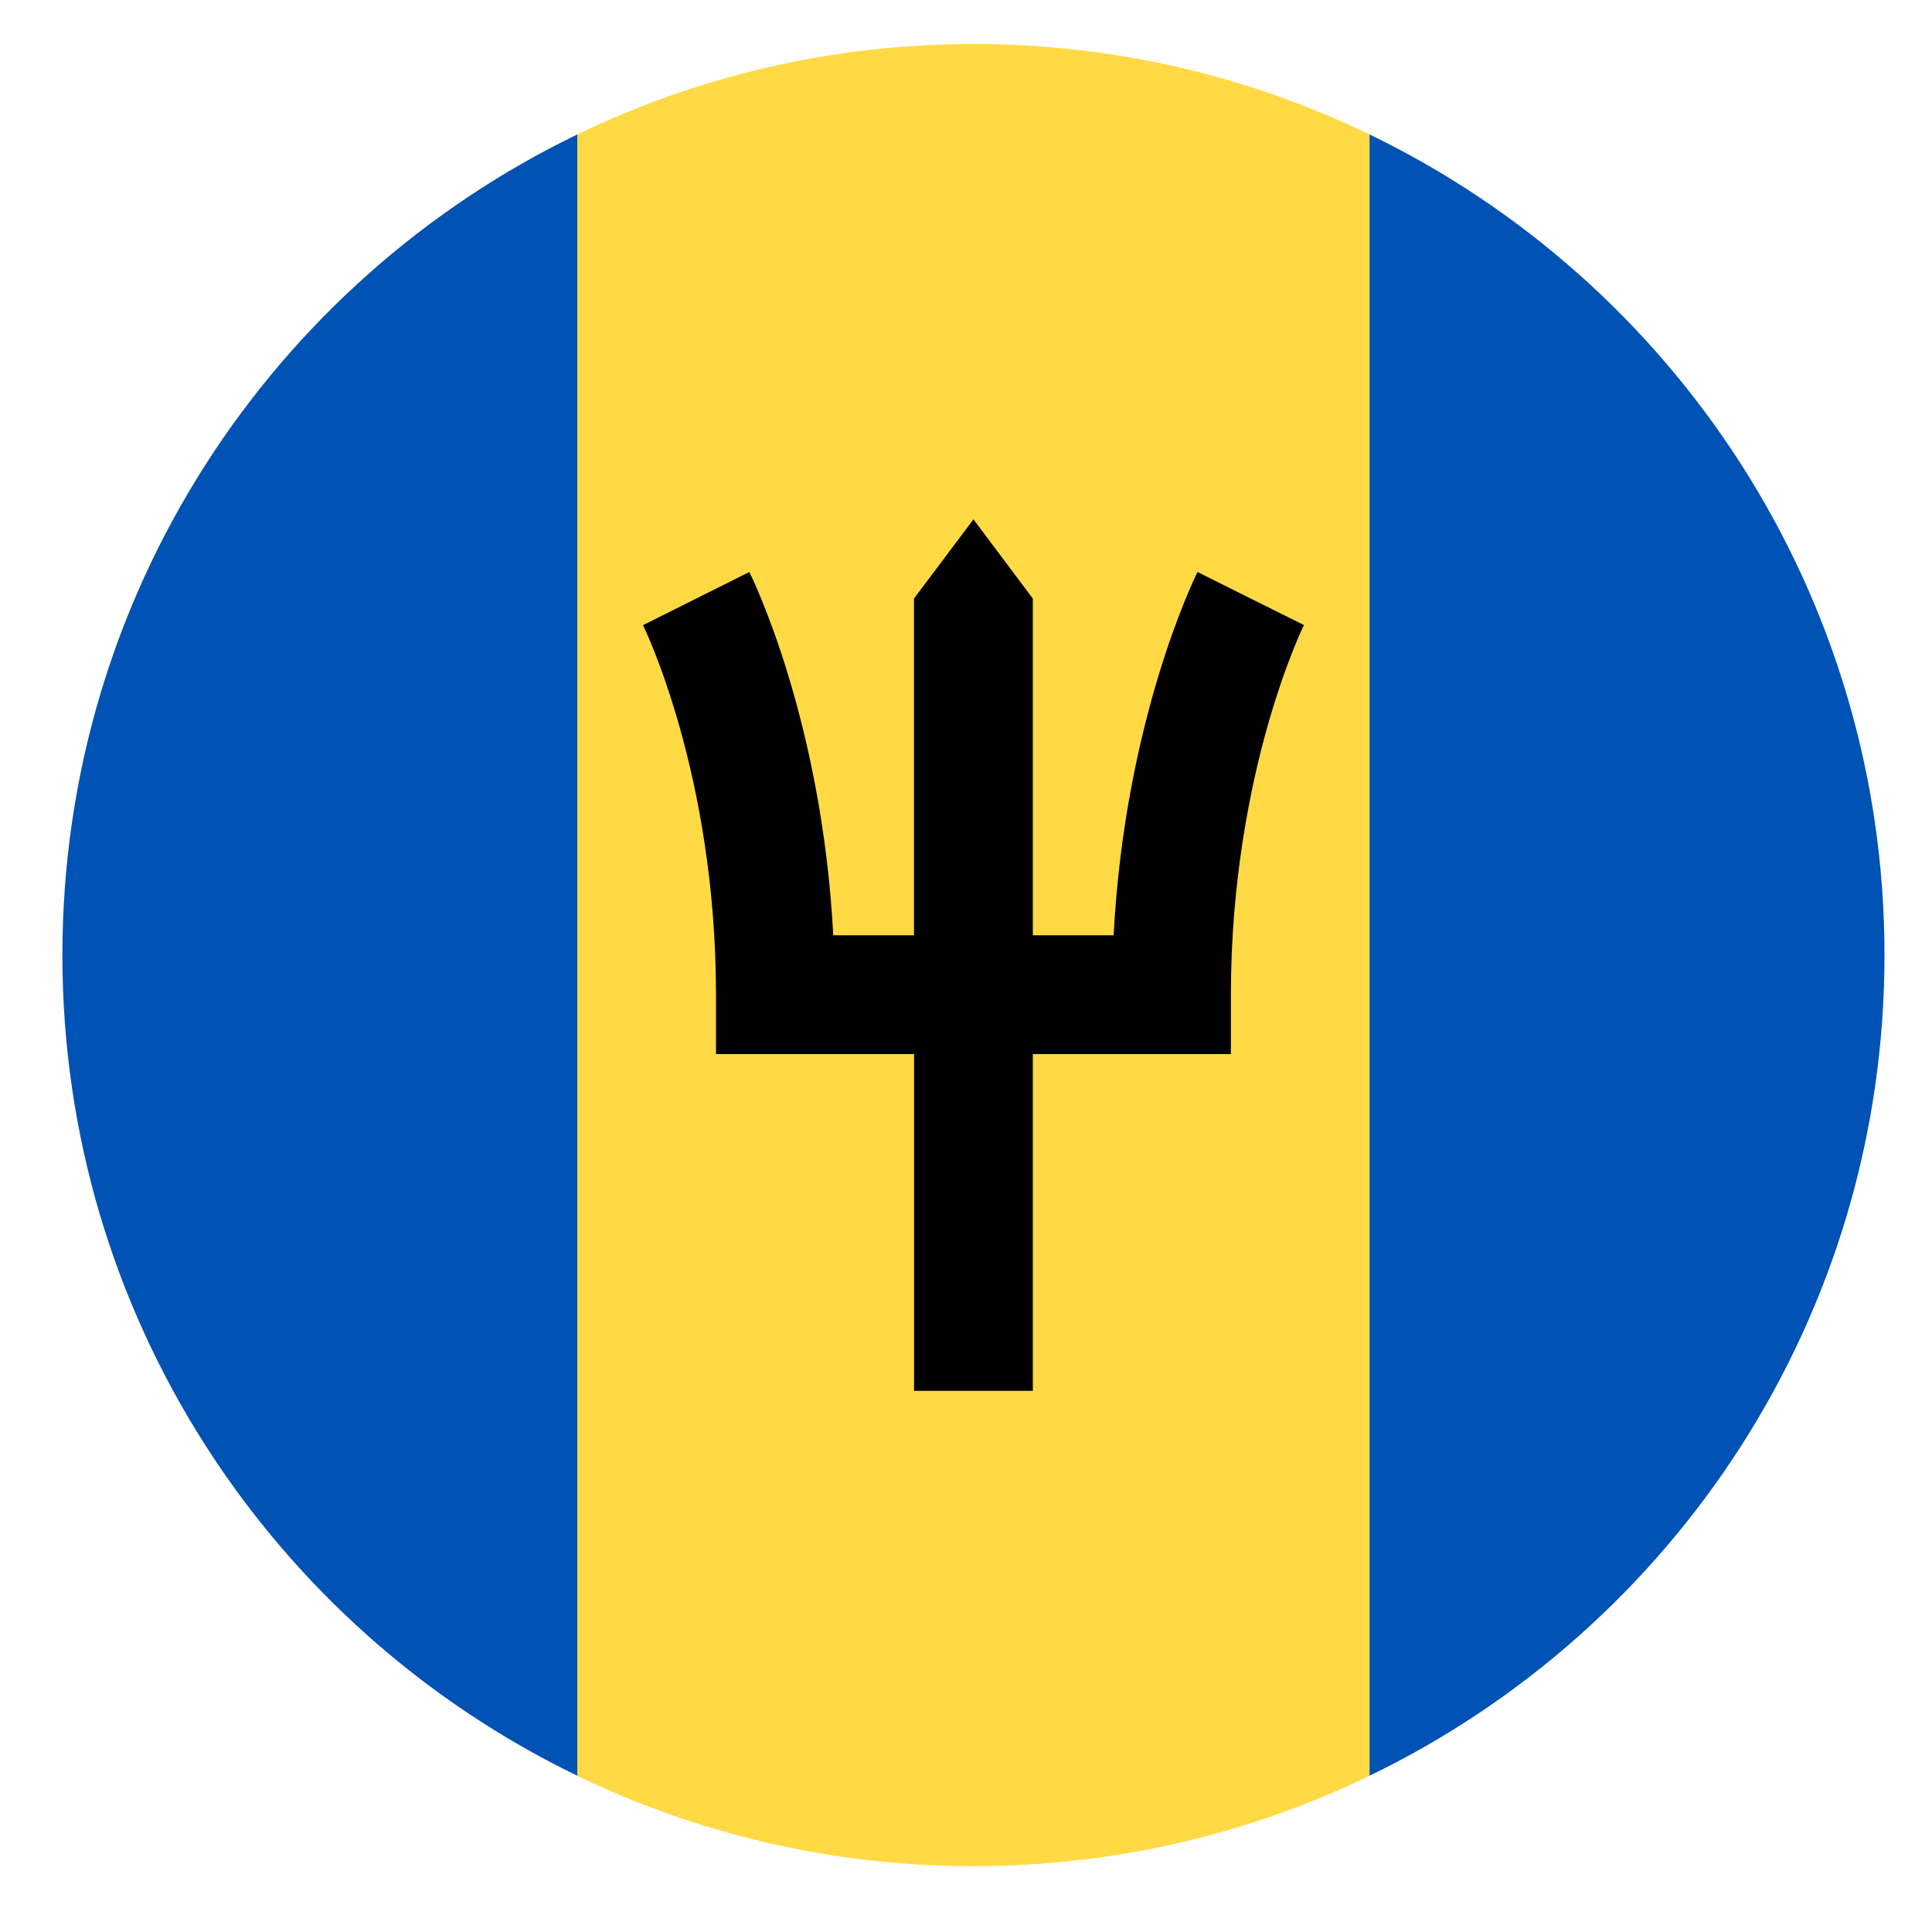 <svg width="27" height="27" viewBox="0 0 27 27" fill="none" xmlns="http://www.w3.org/2000/svg">
<g clip-path="url(#clip0_548_4263)">
<path d="M19.14 1.879C17.466 1.069 15.588 0.615 13.604 0.615C11.62 0.615 9.742 1.069 8.068 1.879L6.961 13.348L8.068 24.817C9.742 25.626 11.62 26.08 13.604 26.08C15.588 26.08 17.466 25.626 19.14 24.817L20.247 13.348L19.14 1.879Z" fill="#FFDA44"/>
<path d="M8.068 1.879C3.809 3.938 0.872 8.3 0.872 13.348C0.872 18.395 3.809 22.757 8.068 24.816V1.879Z" fill="#0052B4"/>
<path d="M19.14 1.879V24.816C23.399 22.757 26.336 18.396 26.336 13.348C26.336 8.3 23.399 3.939 19.14 1.879Z" fill="#0052B4"/>
<path d="M17.479 8.365L18.221 8.737L17.479 8.365L16.736 7.994C16.691 8.083 15.722 10.057 15.563 13.071H14.434V8.365L13.604 7.258L12.773 8.365V13.071H11.645C11.486 10.057 10.516 8.083 10.472 7.994L8.986 8.737C8.996 8.757 10.006 10.811 10.006 13.901V14.731H12.774V19.437H14.434V14.731H17.202V13.901C17.202 12.303 17.478 10.986 17.71 10.163C17.963 9.264 18.22 8.74 18.223 8.735L17.479 8.365Z" fill="black"/>
</g>
<defs>
<clipPath id="clip0_548_4263">
<rect width="25.464" height="25.464" fill="white" transform="translate(0.872 0.616)"/>
</clipPath>
</defs>
</svg>

